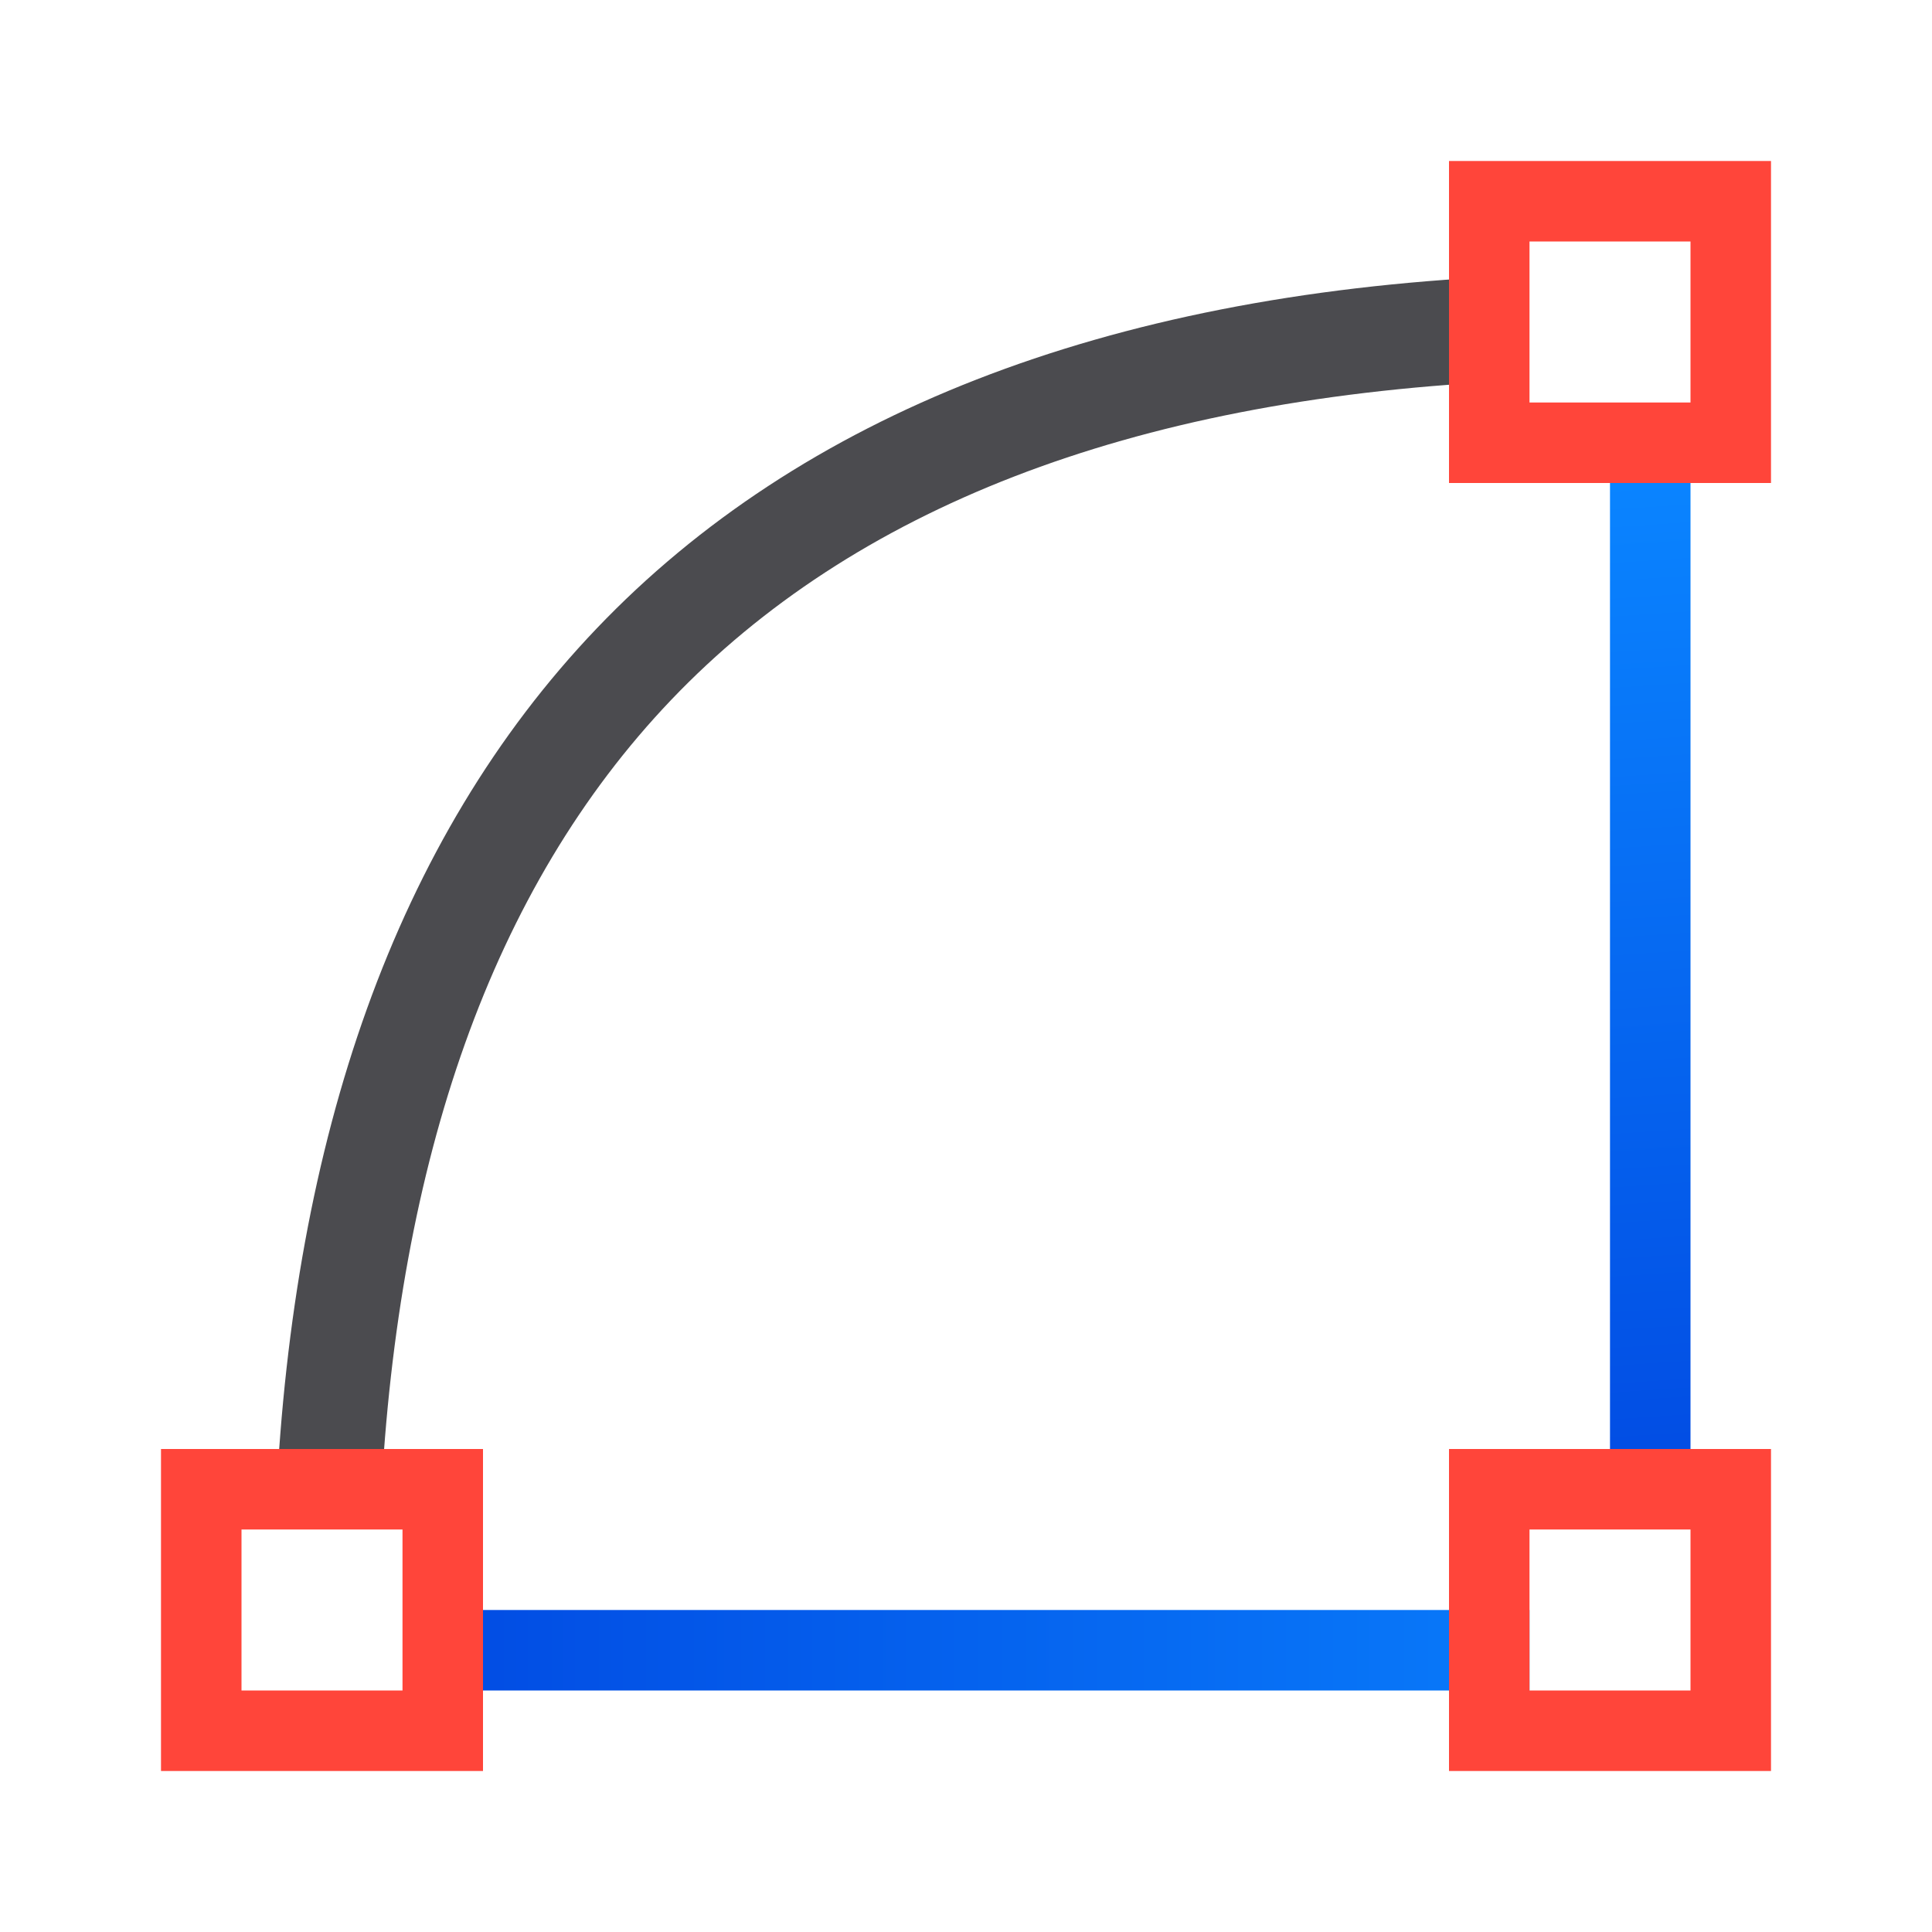 <svg viewBox="0 0 24 24" xmlns="http://www.w3.org/2000/svg" xmlns:xlink="http://www.w3.org/1999/xlink"><linearGradient id="a" gradientUnits="userSpaceOnUse" x1="-19.355" x2="-18.63" y1="16.708" y2="1.657"><stop offset="0" stop-color="#0040dd"/><stop offset="1" stop-color="#0a84ff"/></linearGradient><linearGradient id="b" gradientTransform="matrix(.265 0 0 .265 101.6 307.583)" gradientUnits="userSpaceOnUse" x1="18.5" x2="18.5" y1="23" y2="14.5"><stop offset="0" stop-color="#d70015"/><stop offset="1" stop-color="#ff453a"/></linearGradient><linearGradient id="c" gradientUnits="userSpaceOnUse" x1="20" x2="21" xlink:href="#b" y1="21.966" y2="19"/><linearGradient id="d" gradientUnits="userSpaceOnUse" x1="4.441" x2="3.898" xlink:href="#b" y1="21.864" y2="18.305"/><linearGradient id="e" gradientUnits="userSpaceOnUse" x1="20" x2="20.169" xlink:href="#b" y1="6" y2="2.339"/><linearGradient id="f" gradientUnits="userSpaceOnUse" x1="2" x2="22" xlink:href="#a" y1="12" y2="12"/><linearGradient id="g" gradientUnits="userSpaceOnUse" x1="21" x2="20" xlink:href="#a" y1="21" y2="6"/><path d="m6 20h13v1h-13z" fill="url(#f)"/><path d="m20 6h1v12h-1z" fill="url(#g)"/><path d="m18.641 3.434c-4.924.238-8.696 1.72-11.229 4.373-2.514 2.633-3.767 6.351-3.982 10.834h1.301c.216-4.221 1.37-7.603 3.607-9.947 2.255-2.362 5.668-3.717 10.303-3.955z" fill="#4b4b4f" fill-rule="evenodd"/><path d="m18 18v4h4v-4zm1 1h2v2h-2z" fill="url(#c)"/><path d="m2 18v4h4v-4zm1 1h2v2h-2z" fill="url(#d)"/><path d="m18 2v4h4v-4zm1 1h2v2h-2z" fill="url(#e)"/></svg>